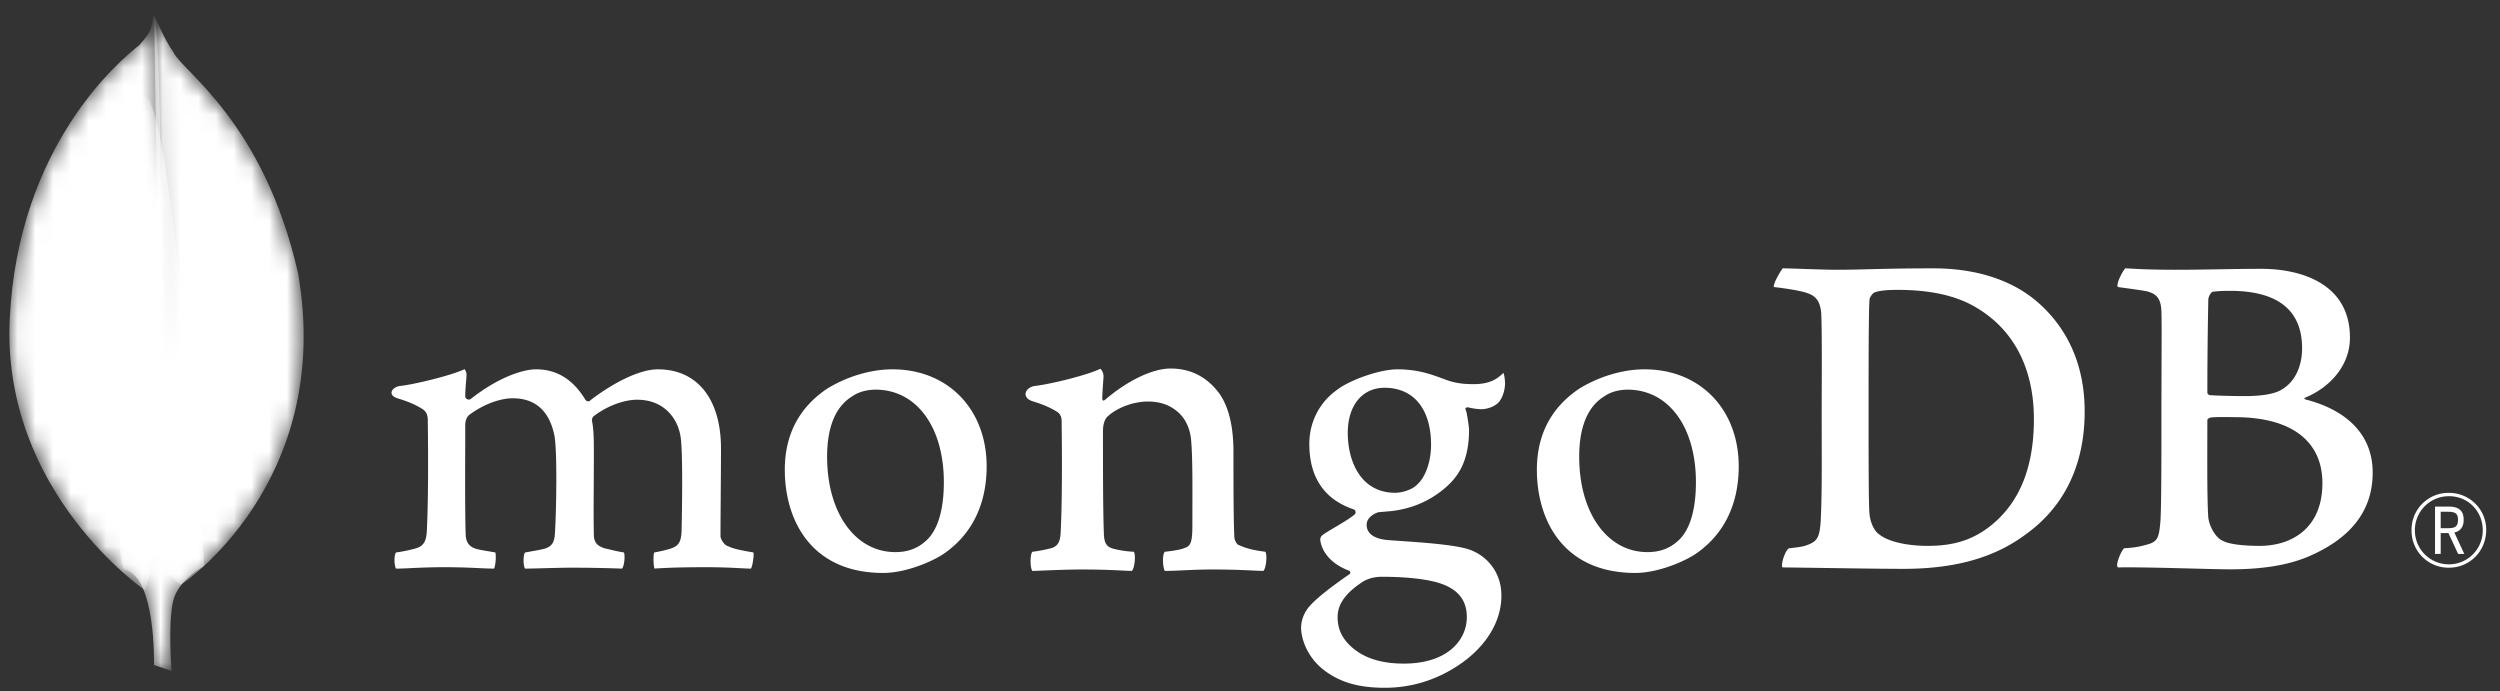 <svg width="141" height="39" viewBox="0 0 141 39" xmlns="http://www.w3.org/2000/svg" xmlns:xlink="http://www.w3.org/1999/xlink"><rect x="0" y="0" width="141" height="39" fill="#333333" stroke="none"/><title>MongoDB-Logo</title><defs><path d="M3.114.022l-.993.33S2.247 5.39.435 5.742C-.761 7.13.619 65.04 4.96 5.941c0 0-1.486-.748-1.767-2.019-.282-1.27-.08-3.9-.08-3.9z" id="a"/><path d="M1.528.003S10.158 5.7 8.136 17.53c-1.947 8.596-6.544 11.421-7.038 12.5-.544.763-1.091 2.116-1.091 2.116L.374 8.198S-.386.886 1.528.003z" id="c"/><path d="M7.681.017S-.413 5.552.052 15.317c.466 9.766 6.183 14.568 7.297 15.439.72.769.75 1.065.805 1.824.505-1.086.42-16.226.474-17.996.208-6.888-.38-13.266-.947-14.567z" id="e"/><linearGradient x1="-9.624%" y1="43.904%" x2="152.344%" y2="53.689%" id="g"><stop stop-color="#FFF" offset="0%"/><stop stop-color="#FFF" offset="100%"/></linearGradient></defs><g fill="none" fill-rule="evenodd"><g transform="matrix(1 0 0 -1 6.563 37.86)"><mask id="b" fill="#fff"><use xlink:href="#a"/></mask><g mask="url(#b)" fill="#FFF"><path d="M3.114.022l-.993.33S2.247 5.39.435 5.742C-.761 7.13.619 65.04 4.96 5.941c0 0-1.486-.748-1.767-2.019-.282-1.27-.08-3.9-.08-3.9"/></g></g><g transform="matrix(1 0 0 -1 8.684 32.977)"><mask id="d" fill="#fff"><use xlink:href="#c"/></mask><g mask="url(#d)" fill="#FFF"><path d="M1.528.003S10.158 5.7 8.136 17.53c-1.947 8.596-6.544 11.421-7.038 12.5-.544.763-1.091 2.116-1.091 2.116L.374 8.198S-.386.886 1.528.003"/></g></g><g transform="matrix(1 0 0 -1 .497 33.31)"><mask id="f" fill="#fff"><use xlink:href="#e"/></mask><g mask="url(#f)" fill="url(#g)"><path d="M7.681.017S-.413 5.552.052 15.317c.466 9.766 6.183 14.568 7.297 15.439.72.769.75 1.065.805 1.824.505-1.086.42-16.226.474-17.996.208-6.888-.38-13.266-.947-14.567"/></g></g><path d="M105.988 30.14c.572.458 1.717.647 2.726.647 1.309 0 2.59-.243 3.844-1.376 1.281-1.16 2.154-2.942 2.154-5.775 0-2.726-1.036-4.94-3.162-6.235-1.2-.755-2.754-1.052-4.526-1.052-.518 0-1.036.027-1.336.162-.082.054-.246.27-.246.378-.054.486-.054 4.183-.054 6.369 0 2.24 0 5.37.054 5.748.028.324.191.89.546 1.134zm-5.442-15.005c.463 0 2.224.08 3.043.08 1.526 0 2.59-.08 5.452-.08 2.4 0 4.417.647 5.862 1.889 1.745 1.511 2.672 3.616 2.672 6.18 0 3.643-1.663 5.748-3.326 6.936-1.664 1.24-3.817 1.943-6.898 1.943-1.636 0-4.445-.054-6.79-.081h-.031c-.11-.216.2-1.058.392-1.08.634-.072.806-.096 1.1-.218.495-.204.612-.456.667-1.347.081-1.673.054-3.67.054-5.937 0-1.62.027-4.777-.027-5.776-.082-.836-.436-1.052-1.145-1.214-.355-.08-.845-.162-1.527-.243-.054-.162.366-.89.502-1.052zm24.249 1.322c-.109.027-.246.297-.246.432a267.85 267.85 0 0 0-.054 5.262c0 .054.082.135.137.135.354.027 1.226.054 1.962.054 1.036 0 1.637-.135 1.963-.297.873-.431 1.281-1.376 1.281-2.401 0-2.348-1.635-3.239-4.061-3.239-.164 0-.628 0-.982.054zm6.189 10.795c0-2.375-1.745-3.724-4.935-3.724-.136 0-1.145-.027-1.39.027-.082.027-.164.08-.164.135 0 1.7-.027 4.426.054 5.505.055.459.383 1.107.791 1.295.437.243 1.418.297 2.1.297 1.88 0 3.544-1.052 3.544-3.535zM119.87 15.135c.245 0 .971.08 2.825.08 1.745 0 3.162-.053 4.852-.053 2.1 0 4.99.755 4.99 3.886 0 1.538-1.09 2.78-2.508 3.373-.082.027-.082.081 0 .108 2.017.513 3.79 1.754 3.79 4.13 0 2.32-1.446 3.777-3.545 4.695-1.281.567-2.862.756-4.472.756-1.226 0-4.514-.135-6.34-.108-.192-.081.174-.945.337-1.08.437-.027.773-.058 1.237-.193.654-.162.731-.373.813-1.345.055-.836.055-3.832.055-5.964 0-2.915.027-4.885 0-5.856-.027-.756-.3-.999-.818-1.134-.409-.08-1.09-.162-1.635-.243-.137-.135.283-.944.419-1.052zM22.334 32.07c-.045-.072-.093-.287-.083-.545.008-.196.046-.32.083-.364a9.014 9.014 0 0 0 1.047-.213c.482-.12.663-.381.692-.999.079-1.455.084-4.185.055-6.104v-.057c.002-.206.005-.487-.253-.686-.378-.25-.85-.456-1.446-.635-.228-.068-.354-.188-.347-.329.007-.135.15-.307.448-.365.789-.081 2.859-.575 3.671-.95a.537.537 0 0 1 .11.387l-.021.266c-.024.272-.05.58-.05.886 0 .09.098.175.202.175.052 0 .101-.02.14-.06 1.549-1.214 2.933-1.647 3.646-1.647 1.171 0 2.083.56 2.787 1.712.041.061.097.093.159.093.059 0 .115-.03.147-.079 1.424-1.08 2.835-1.726 3.778-1.726 2.232 0 3.565 1.673 3.565 4.474 0 .804-.009 1.825-.016 2.777-.006.835-.012 1.619-.012 2.16 0 .132.175.497.44.57.326.159.798.24 1.393.343l.023.003c.045.16-.05.785-.14.913-.148 0-.352-.012-.607-.024a34.485 34.485 0 0 0-1.838-.056c-1.483 0-2.258.029-2.998.077-.056-.186-.076-.783-.008-.908.432-.08.645-.135.905-.212.472-.156.607-.37.635-.998.01-.447.096-4.375-.055-5.307-.14-.967-.868-2.098-2.46-2.098-.59 0-1.544.246-2.453.936a.364.364 0 0 0-.089.232l.002.017c.107.504.107 1.091.107 1.98 0 .506-.003 1.043-.006 1.576-.007 1.083-.012 2.106.006 2.878 0 .527.318.653.574.754.139.031.249.058.36.084.214.052.435.105.764.158.044.104.048.414-.013.679-.035.146-.074.21-.095.232a77.655 77.655 0 0 0-2.892-.053c-.37 0-.974.016-1.507.03-.432.011-.842.023-1.074.024-.034-.054-.081-.225-.081-.47 0-.23.042-.39.085-.44l.328-.06c.286-.05.534-.094.77-.153.405-.123.557-.348.586-.863.079-1.2.14-4.66-.03-5.527-.288-1.39-1.079-2.095-2.349-2.095-.744 0-1.684.359-2.452.936-.13.095-.227.334-.227.555 0 .412 0 .903-.003 1.429-.005 1.737-.01 3.9.031 4.836.026.288.126.63.668.756.118.033.323.068.56.107l.44.075c.055.149.021.732-.073.914a25.648 25.648 0 0 1-.863-.03 40.218 40.218 0 0 0-1.87-.051c-.852 0-1.446.028-1.922.05-.32.016-.597.03-.874.03m27.048-10.093c-.496 0-.96.13-1.304.367-.947.576-1.429 1.727-1.429 3.418 0 3.166 1.584 5.377 3.85 5.377.67 0 1.215-.192 1.668-.588.697-.57 1.066-1.732 1.066-3.359 0-3.12-1.548-5.215-3.85-5.215zm.437 10.337c-4.097 0-5.556-3.009-5.556-5.823 0-1.966.803-3.504 2.388-4.57 1.126-.692 2.47-1.091 3.686-1.091 3.126 0 5.31 2.25 5.31 5.472 0 2.19-.873 3.92-2.524 5-.791.487-2.164 1.012-3.304 1.012zM91.8 21.977c-.497 0-.96.13-1.305.367-.946.576-1.428 1.727-1.428 3.418 0 3.166 1.583 5.377 3.85 5.377.67 0 1.214-.192 1.668-.589.696-.569 1.065-1.73 1.065-3.357 0-3.12-1.547-5.216-3.85-5.216zm.436 10.337c-4.096 0-5.556-3.008-5.556-5.823 0-1.967.804-3.504 2.389-4.57 1.126-.693 2.47-1.091 3.685-1.091 3.126 0 5.31 2.25 5.31 5.472 0 2.191-.873 3.92-2.523 5-.792.487-2.165 1.012-3.305 1.012zM78.092 21.87c-1.262 0-2.078.998-2.078 2.543 0 1.56.702 3.38 2.679 3.38.34 0 .955-.151 1.26-.488.459-.422.759-1.296.759-2.218 0-2.015-.98-3.217-2.62-3.217zm-.163 10.66c-.474 0-.819.137-1.025.253-1 .642-1.463 1.282-1.463 2.02 0 .695.27 1.248.85 1.74.701.595 1.647.884 2.892.884 2.448 0 3.546-1.318 3.546-2.624 0-.91-.456-1.519-1.393-1.863-.722-.265-1.93-.41-3.407-.41zm.163 6.26c-1.47 0-2.53-.31-3.435-1.007-.88-.68-1.275-1.69-1.275-2.387 0-.2.048-.718.483-1.214.256-.291.85-.837 2.22-1.78a.113.113 0 0 0 .072-.109.112.112 0 0 0-.086-.112c-1.13-.433-1.47-1.144-1.574-1.53a.832.832 0 0 0-.01-.06c-.033-.15-.063-.293.14-.44.159-.113.413-.264.682-.423.397-.235.847-.501 1.097-.715a.171.171 0 0 0 .046-.152.171.171 0 0 0-.092-.128c-1.672-.562-2.514-1.806-2.514-3.7 0-1.222.563-2.327 1.545-3.032.672-.532 2.36-1.172 3.454-1.172h.063c1.126.028 1.76.263 2.638.589.476.177.927.248 1.558.248.932 0 1.339-.295 1.688-.635.02.043.067.176.088.483.023.313-.063.778-.302 1.109-.19.264-.632.456-1.049.456a3.452 3.452 0 0 1-.755-.112l-.104.036c-.034.049-.012.103.015.17l.016.043c.054.218.152.856.152 1.035 0 1.986-.783 2.852-1.629 3.493-.807.61-1.75.976-2.814 1.088-.022 0-.123.01-.326.027-.131.012-.294.027-.318.027l-.024.003c-.185.053-.664.28-.664.706 0 .353.217.791 1.253.87l.671.047c1.369.095 3.078.214 3.882.487 1.107.404 1.795 1.396 1.795 2.59 0 1.782-1.266 3.458-3.385 4.481a7.343 7.343 0 0 1-3.202.72zm-6.725-7.67c-.6-.08-1.036-.162-1.554-.405-.082-.053-.191-.296-.191-.377-.055-.837-.055-3.266-.055-4.858 0-1.295-.217-2.429-.763-3.239-.654-.917-1.58-1.457-2.78-1.457-1.064 0-2.482.729-3.654 1.727-.027.027-.207.198-.203-.067.004-.266.045-.806.07-1.146.024-.34-.18-.5-.18-.5-.763.377-2.912.889-3.706.971-.58.112-.727.67-.109.863 0 .002.006.003.01.004.646.194 1.082.403 1.407.617.245.19.218.46.218.675.027 1.808.027 4.588-.055 6.1-.027.593-.19.809-.627.917l.04-.014a8.61 8.61 0 0 1-1.009.19c-.136.134-.136.917 0 1.079.273 0 1.663-.081 2.808-.081 1.581 0 2.4.08 2.808.08.164-.188.218-.917.11-1.079a5.796 5.796 0 0 1-1.119-.162c-.436-.108-.545-.324-.572-.81-.054-1.268-.054-3.966-.054-5.802 0-.512.136-.755.3-.89.544-.486 1.444-.81 2.235-.81.763 0 1.281.243 1.663.567.518.432.709 1.052.764 1.511.109 1.026.081 3.077.081 4.858 0 .972-.081 1.214-.436 1.322-.164.081-.6.162-1.118.216-.163.162-.109.918 0 1.08.71 0 1.527-.081 2.726-.081 1.5 0 2.454.08 2.836.08.163-.188.218-.89.11-1.079m66.287-1.331h.462c.373 0 .514-.13.514-.469 0-.343-.136-.456-.556-.456h-.42v.925zm.982 1.452l-.544-1.174h-.438v1.174h-.32v-2.668h.788c.585 0 .828.261.828.747 0 .391-.184.64-.526.712l.561 1.21h-.349zm-.514-3.255a1.91 1.91 0 0 0-1.923 1.927 1.91 1.91 0 0 0 1.917 1.915c1.059 0 1.91-.854 1.91-1.915 0-1.085-.827-1.927-1.904-1.927zm-.006 4.032a2.083 2.083 0 0 1-2.106-2.11 2.08 2.08 0 0 1 2.112-2.111c1.16 0 2.1.93 2.1 2.08 0 1.204-.923 2.141-2.106 2.141z" fill="#FFF"/></g></svg>